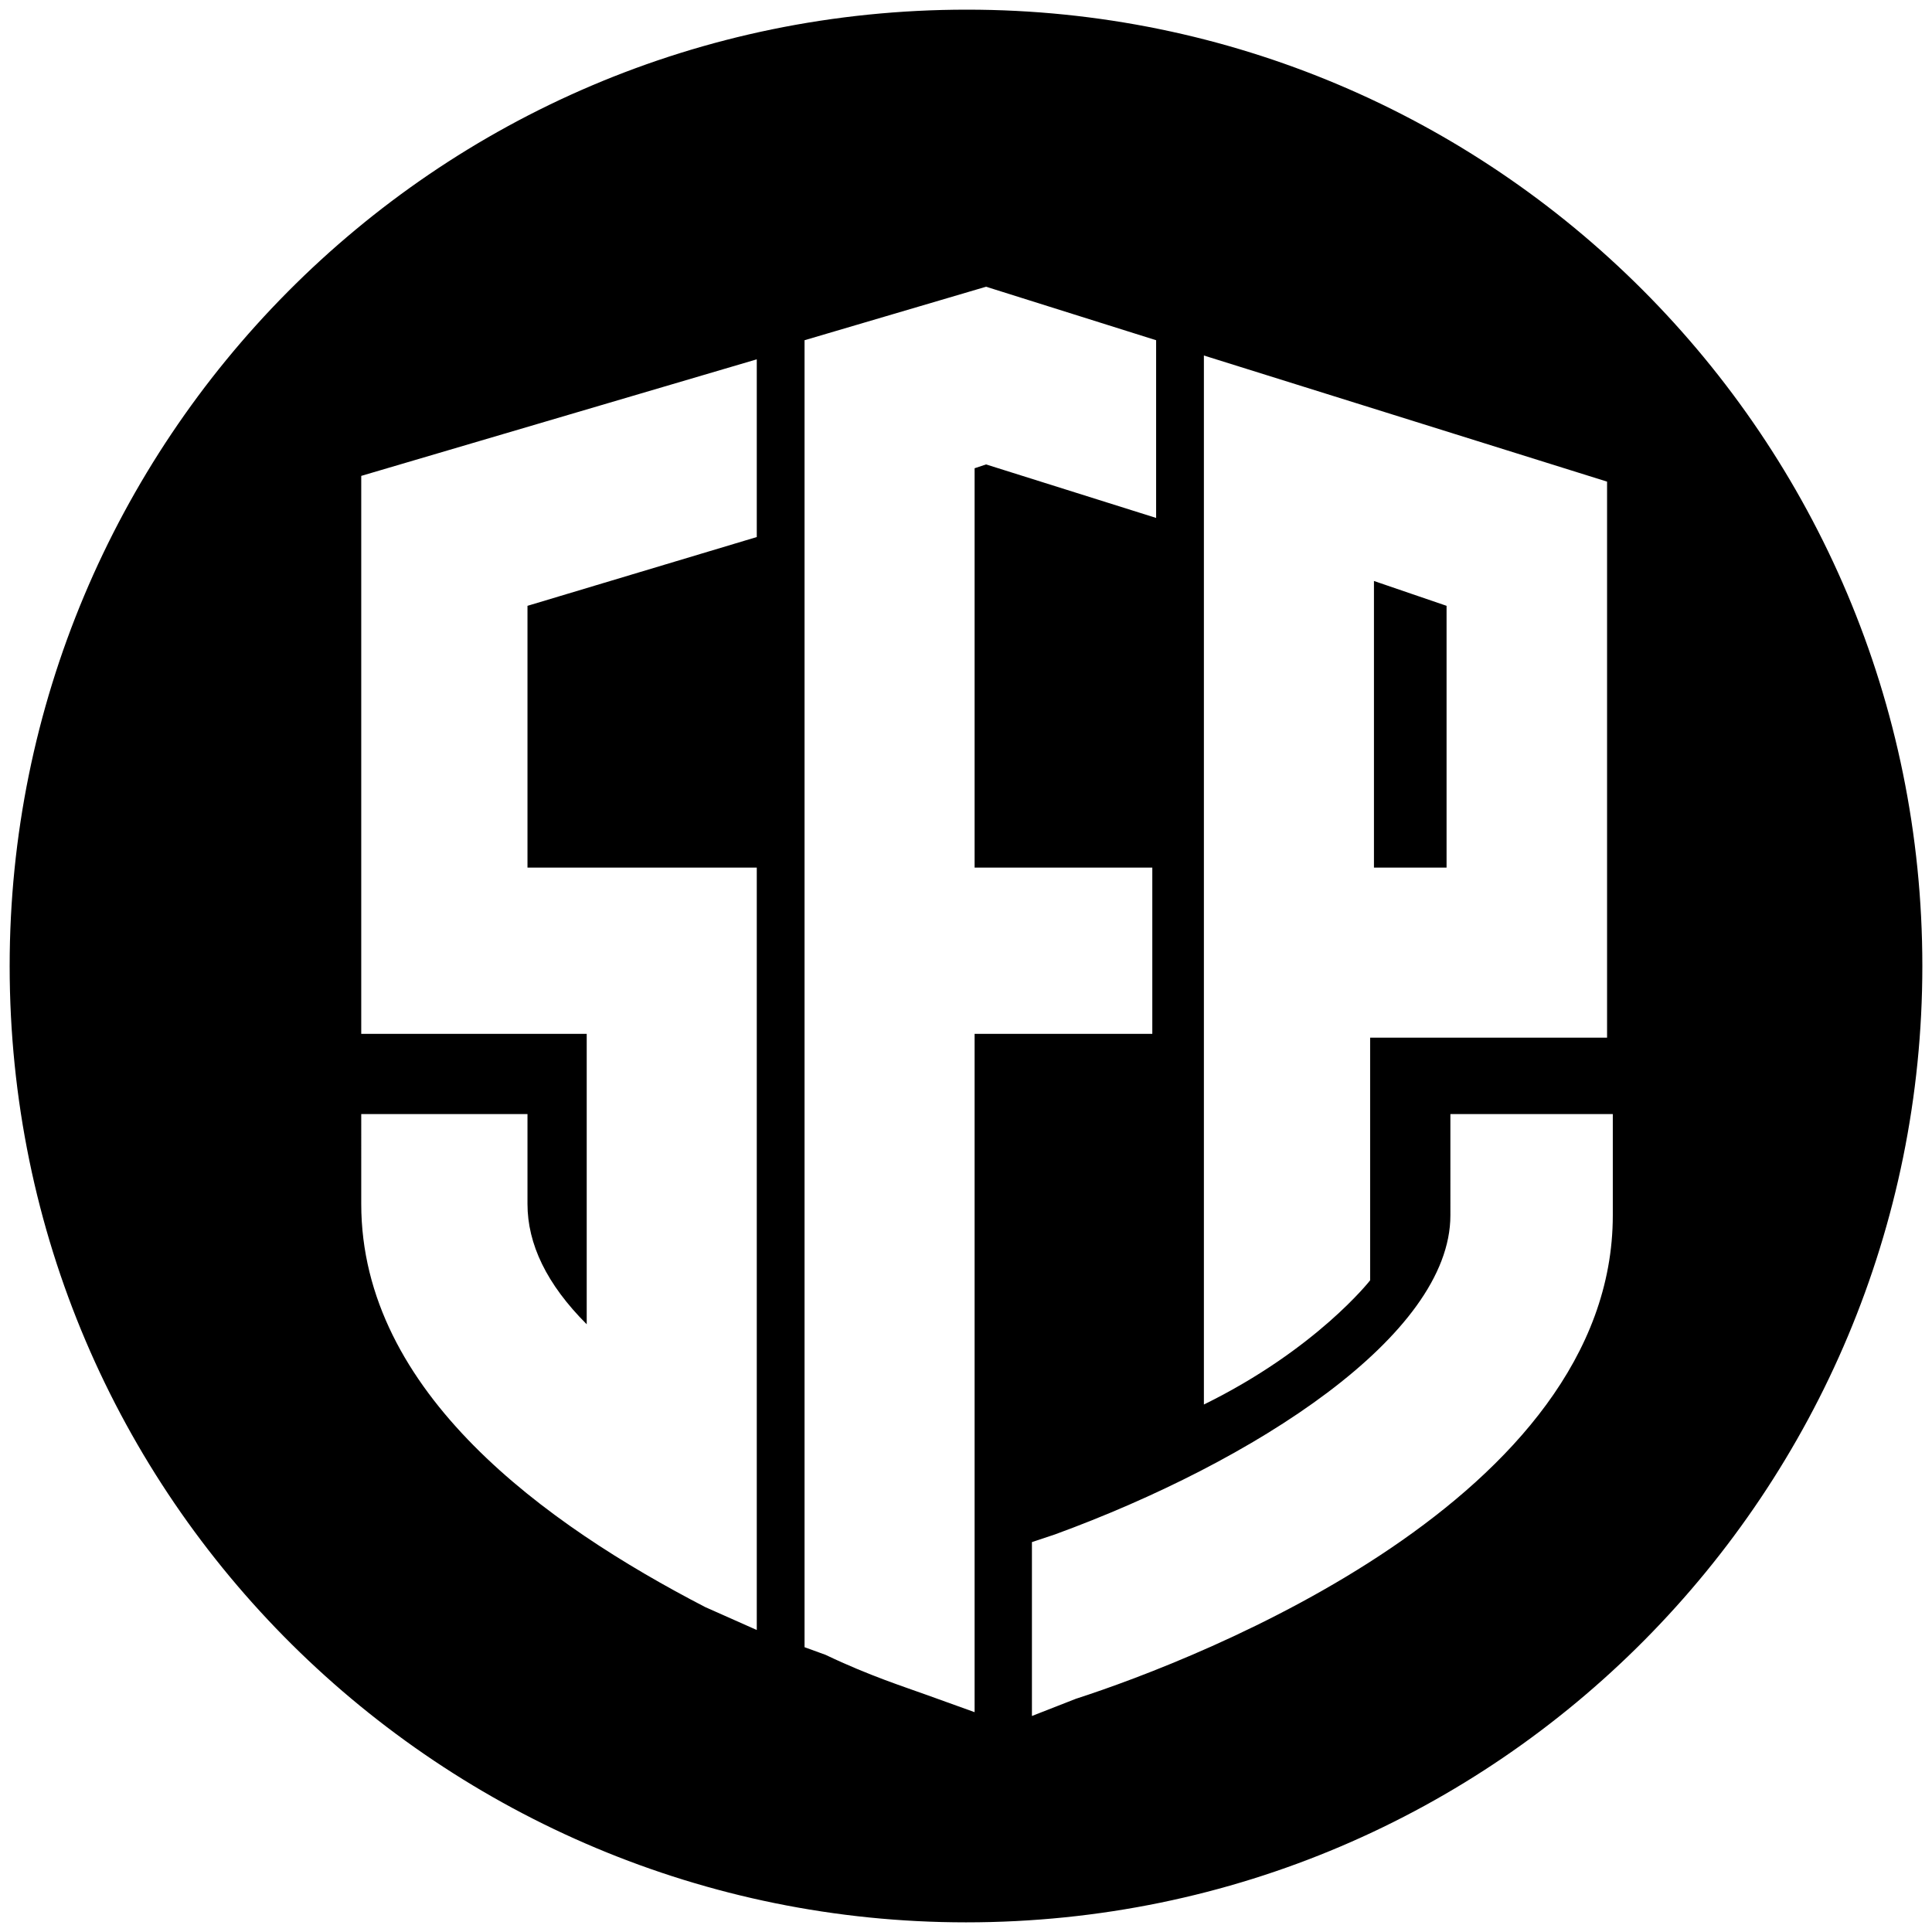 <svg xmlns="http://www.w3.org/2000/svg" viewBox="0 0 1000 1000"><path d="M500.002 995.003c276.43 0 495.001-224.506 495.001-495.001C995.003 226.539 773.464 5 500.496 5 223.572 5 5 229.506 5 500.002c0 276.43 224.506 495.001 495.002 495.001zm-313.023-371.87V576.65h86.044v46.484c0 20.77 9.89 41.539 30.66 62.308v-150.33H186.978V246.319l204.726-60.33v91.979l-118.682 35.604v135.495h118.682v394.617L365 831.816c-82.088-42.528-178.022-110.77-178.022-208.682zM416.43 852.586V176.1l93.956-27.692L598.41 176.1v91.979l-88.023-27.693-5.934 1.978v206.704h91.979v86.045h-91.979v351.1l-24.725-8.901c-10.88-3.956-29.67-9.89-52.418-20.77zm117.693 35.605v-90l11.868-3.957c102.857-37.582 204.726-102.857 204.726-165.165V576.65h84.066v52.418c0 146.374-213.627 229.451-277.913 250.22zm89.01-161.21V184.012l208.683 65.275V537.09H709.178v125.604s-27.692 35.605-86.044 64.286zm88.023-277.913h37.583V313.572l-37.583-12.857z"/></svg>
